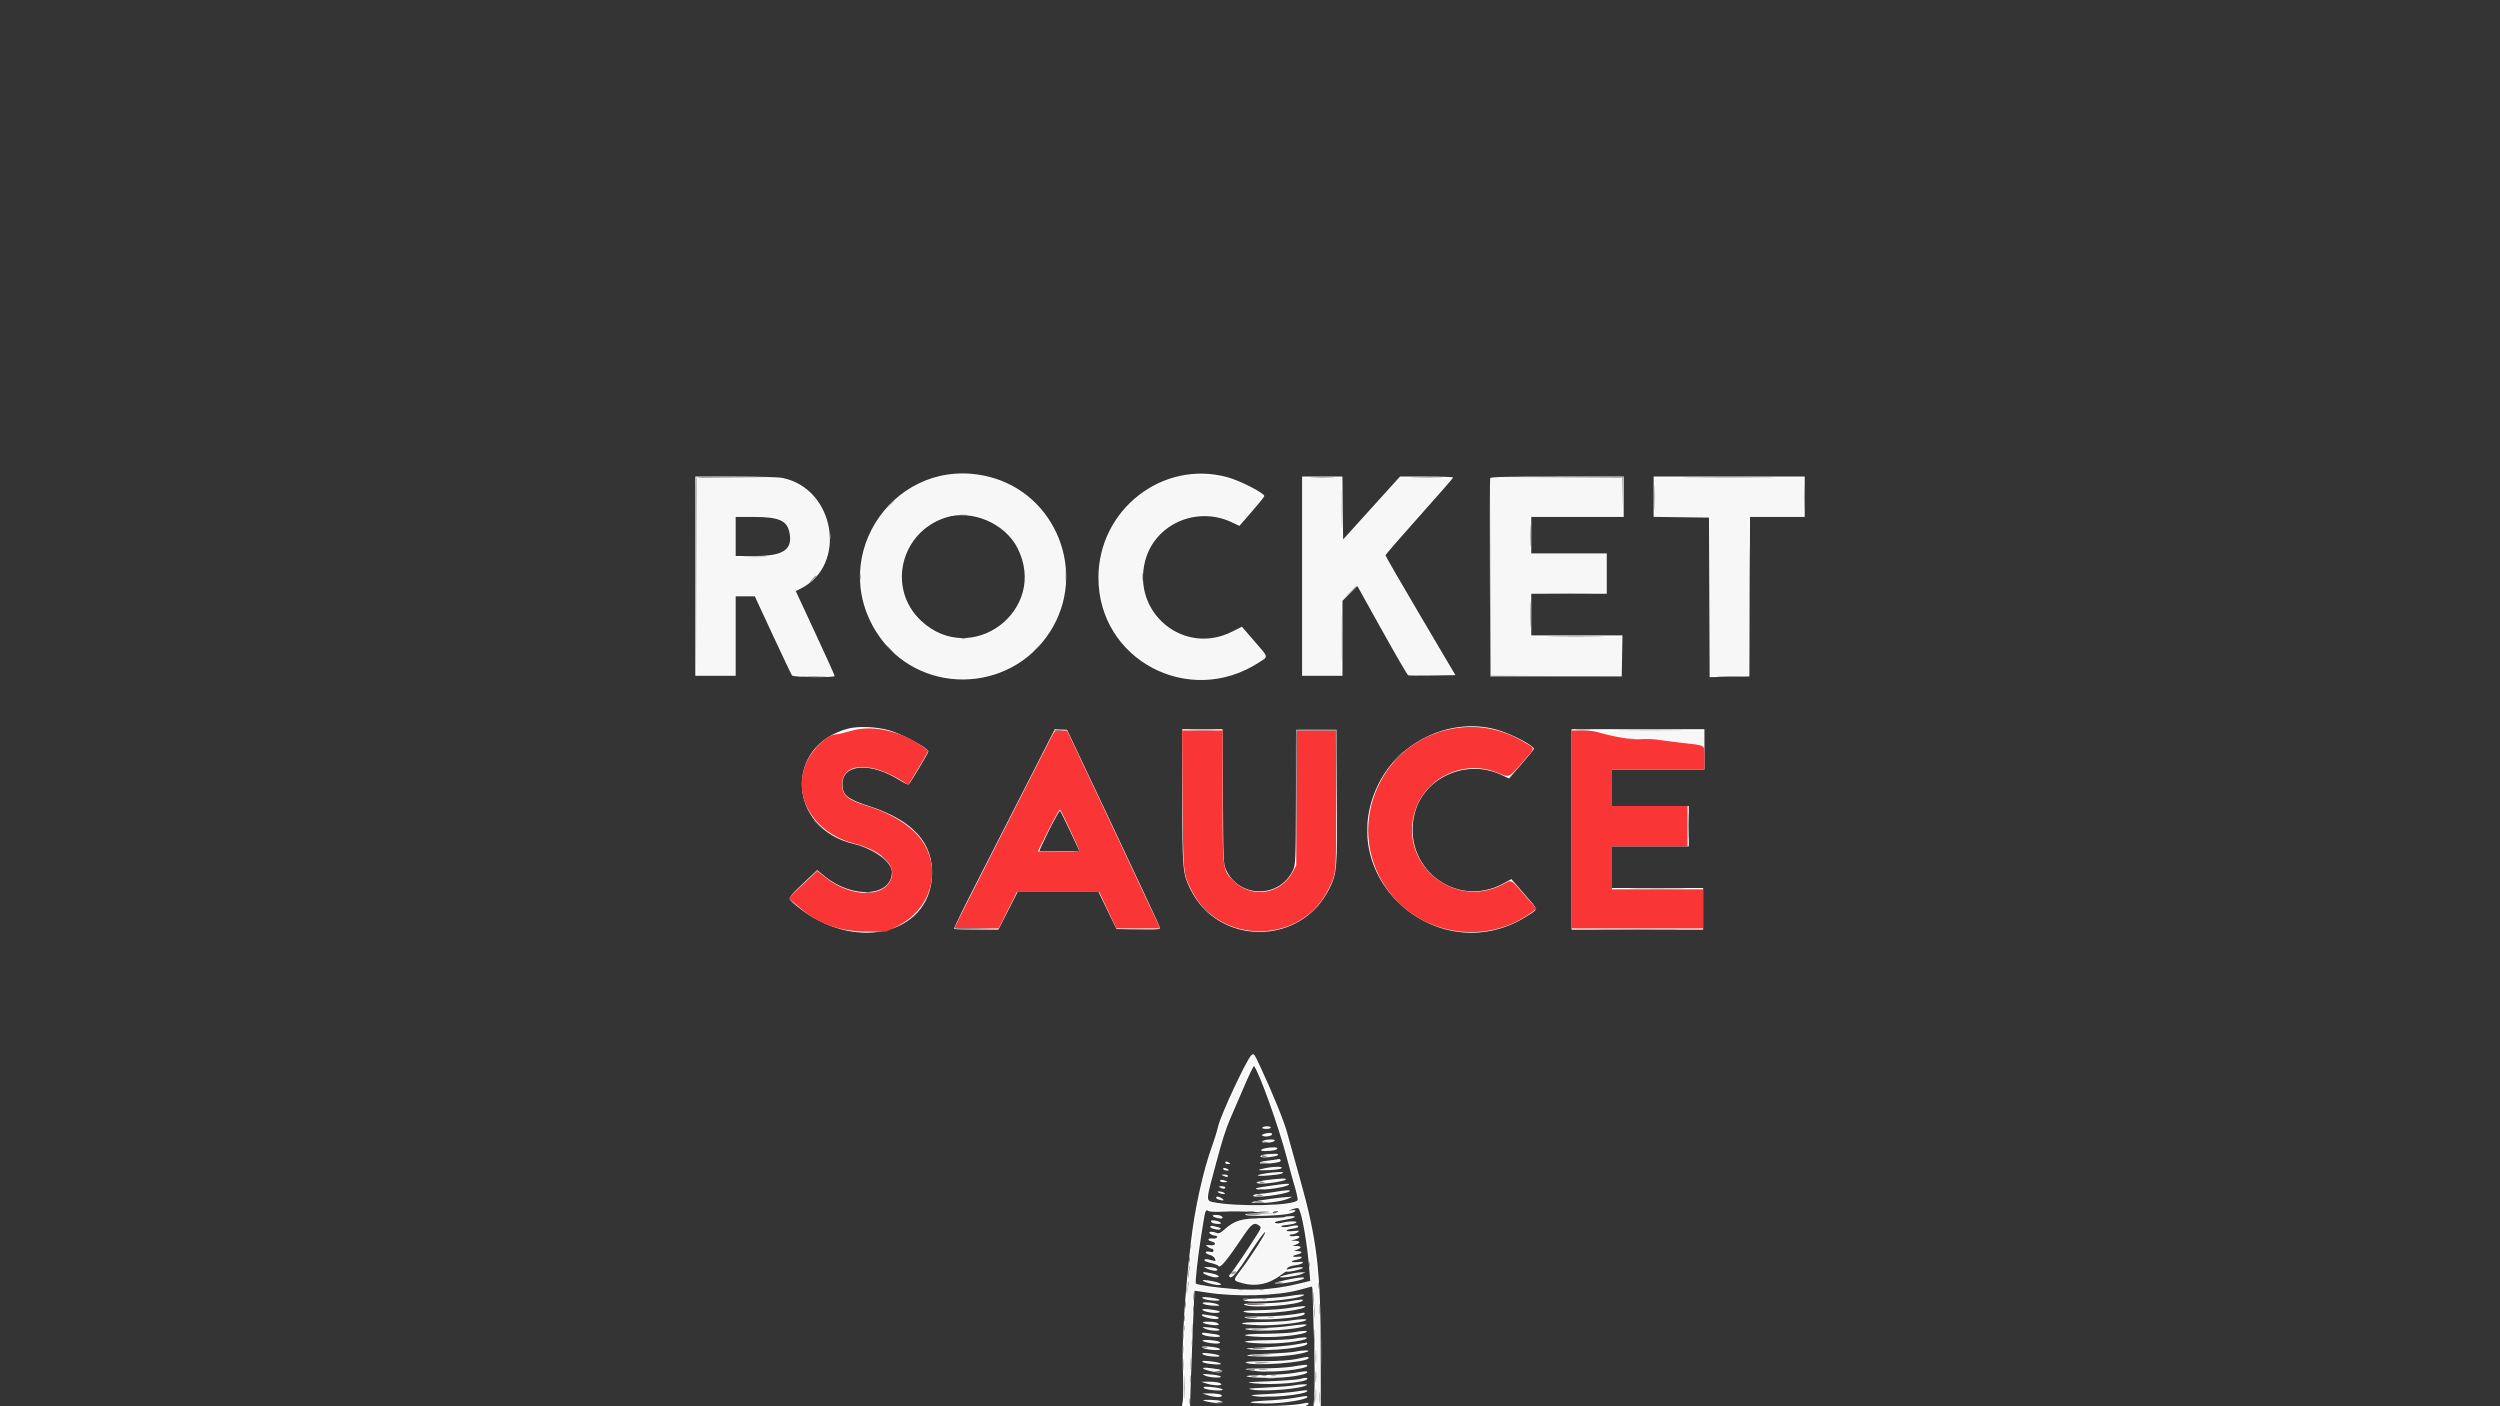 <svg id="svg" version="1.1" xmlns="http://www.w3.org/2000/svg" xmlns:xlink="http://www.w3.org/1999/xlink" width="400" height="225" viewBox="0, 0, 400,225"><g id="svgg"><path id="path0" d="M151.771 75.968 C 140.675 77.755,134.531 89.499,139.470 99.479 C 147.148 114.994,170.417 109.467,170.417 92.128 C 170.417 82.314,161.320 74.430,151.771 75.968 M190.350 76.055 C 178.876 77.374,172.383 89.692,177.727 100.000 C 181.648 107.564,191.103 110.822,198.890 107.291 C 200.402 106.605,202.500 105.257,202.500 104.970 C 202.500 104.718,198.707 100.390,198.553 100.466 C 198.489 100.498,197.969 100.770,197.396 101.072 C 189.809 105.067,181.222 98.639,182.986 90.286 C 184.252 84.296,190.836 80.838,196.458 83.209 C 197.203 83.524,197.938 83.797,198.091 83.817 C 198.687 83.896,202.284 79.516,201.940 79.129 C 200.290 77.275,194.074 75.627,190.350 76.055 M111.458 92.281 L 111.458 108.125 114.583 108.125 L 117.708 108.125 117.708 101.762 L 117.708 95.399 119.317 95.460 L 120.925 95.521 123.848 101.816 L 126.771 108.110 130.136 108.118 L 133.502 108.125 130.397 101.436 C 126.845 93.784,127.098 94.546,127.969 94.123 C 134.557 90.918,134.162 80.721,127.319 77.337 L 125.752 76.563 118.605 76.500 L 111.458 76.438 111.458 92.281 M208.333 92.292 L 208.333 108.125 211.458 108.125 L 214.583 108.125 214.583 102.129 L 214.583 96.133 215.846 94.889 C 216.956 93.796,217.138 93.687,217.356 93.986 C 217.493 94.174,219.337 97.431,221.454 101.226 L 225.304 108.125 229.006 108.125 C 231.042 108.125,232.708 108.087,232.708 108.040 C 232.708 107.992,230.286 103.844,227.324 98.821 C 224.363 93.797,221.829 89.478,221.693 89.221 C 221.464 88.788,221.829 88.329,226.869 82.707 C 229.852 79.380,232.292 76.613,232.292 76.558 C 232.292 76.503,230.419 76.458,228.130 76.458 L 223.968 76.458 219.432 81.458 C 216.937 84.208,214.826 86.458,214.740 86.458 C 214.654 86.458,214.583 84.208,214.583 81.458 L 214.583 76.458 211.458 76.458 L 208.333 76.458 208.333 92.292 M238.542 92.292 L 238.542 108.125 249.063 108.125 L 259.583 108.125 259.583 105.000 L 259.583 101.875 252.182 101.875 L 244.782 101.875 244.839 98.385 L 244.896 94.896 250.990 94.841 L 257.083 94.785 257.083 91.664 L 257.083 88.542 250.938 88.542 L 244.792 88.542 244.792 85.625 L 244.792 82.708 252.188 82.708 L 259.583 82.708 259.583 79.583 L 259.583 76.458 249.063 76.458 L 238.542 76.458 238.542 92.292 M264.792 79.583 L 264.792 82.708 269.167 82.708 L 273.542 82.708 273.542 95.417 L 273.542 108.125 276.667 108.125 L 279.792 108.125 279.792 95.417 L 279.792 82.708 284.167 82.708 L 288.542 82.708 288.542 79.583 L 288.542 76.458 276.667 76.458 L 264.792 76.458 264.792 79.583 M156.555 82.611 C 163.999 84.550,166.546 93.825,161.123 99.248 C 155.661 104.710,146.434 102.160,144.477 94.647 C 142.610 87.479,149.372 80.740,156.555 82.611 M125.000 83.177 C 126.428 84.152,126.892 86.177,125.990 87.502 C 124.999 88.957,124.701 89.055,121.027 89.133 L 117.708 89.203 117.708 85.956 L 117.708 82.708 121.011 82.708 C 124.093 82.708,124.359 82.740,125.000 83.177 M134.792 116.985 L 134.063 117.271 135.000 117.150 C 135.516 117.084,136.027 116.948,136.135 116.848 C 136.434 116.574,135.630 116.656,134.792 116.985 M255.624 117.030 C 256.025 117.078,256.447 117.191,256.562 117.282 C 257.103 117.708,260.166 118.144,263.142 118.219 C 264.909 118.264,266.495 118.354,266.667 118.419 C 267.032 118.558,271.551 119.163,272.240 119.165 C 272.669 119.167,272.708 119.071,272.708 118.021 L 272.708 116.875 263.802 116.908 C 258.904 116.927,255.224 116.981,255.624 117.030 M199.742 169.911 C 199.323 170.599,198.884 171.418,198.766 171.730 C 198.647 172.042,197.856 173.772,197.007 175.576 C 196.159 177.379,195.346 179.370,195.202 180.000 C 195.057 180.630,194.619 182.031,194.229 183.114 C 192.034 189.201,191.124 194.354,189.994 207.083 C 189.296 214.954,189.247 225.000,189.908 225.000 C 190.259 225.000,190.348 223.695,190.642 214.271 C 190.775 210.031,190.919 206.523,190.964 206.474 C 191.009 206.425,192.287 206.566,193.804 206.786 C 198.490 207.468,204.178 207.242,208.284 206.213 C 209.236 205.974,210.063 205.827,210.123 205.887 C 210.293 206.057,210.656 218.736,210.585 222.032 C 210.509 225.569,210.896 226.256,211.113 222.969 C 211.887 211.282,210.705 198.973,207.825 188.725 C 206.943 185.588,205.989 182.177,205.706 181.146 C 205.224 179.392,203.064 174.105,201.283 170.319 L 200.502 168.660 199.742 169.911 M201.661 172.240 C 203.525 176.550,205.063 181.069,206.146 185.417 C 206.445 186.620,206.966 188.472,207.304 189.534 C 208.189 192.320,208.241 192.189,206.094 192.583 C 203.057 193.140,195.170 192.950,193.400 192.277 C 192.829 192.060,192.845 191.910,193.860 188.125 C 194.244 186.693,194.802 184.585,195.100 183.442 C 195.653 181.315,195.947 180.554,198.524 174.583 C 199.340 172.693,200.098 170.935,200.208 170.677 C 200.539 169.900,200.744 170.119,201.661 172.240 M202.292 180.417 C 202.038 180.581,202.065 180.619,202.436 180.622 C 202.687 180.624,202.950 180.531,203.021 180.417 C 203.185 180.151,202.702 180.151,202.292 180.417 M202.344 181.602 C 202.544 181.654,202.872 181.654,203.073 181.602 C 203.273 181.550,203.109 181.507,202.708 181.507 C 202.307 181.507,202.143 181.550,202.344 181.602 M202.708 182.500 C 202.211 182.659,202.217 182.668,202.852 182.688 C 203.218 182.699,203.575 182.615,203.646 182.500 C 203.794 182.260,203.456 182.260,202.708 182.500 M202.292 183.958 C 201.907 184.207,202.461 184.207,203.438 183.958 L 204.063 183.799 203.333 183.778 C 202.932 183.766,202.464 183.847,202.292 183.958 M202.917 184.792 L 202.188 184.945 203.021 184.969 C 203.479 184.983,203.995 184.903,204.167 184.792 C 204.544 184.548,204.075 184.548,202.917 184.792 M202.708 185.833 C 201.987 185.985,201.989 185.987,202.917 185.993 C 203.432 185.997,204.089 185.925,204.375 185.833 C 205.080 185.607,203.781 185.607,202.708 185.833 M203.234 186.899 C 201.445 187.159,201.319 187.314,203.004 187.179 C 203.797 187.116,204.594 186.978,204.775 186.872 C 205.179 186.636,205.023 186.638,203.234 186.899 M203.021 187.826 L 201.563 188.103 202.965 188.004 C 204.280 187.912,205.949 187.509,204.896 187.538 C 204.667 187.544,203.823 187.674,203.021 187.826 M203.438 188.875 L 201.771 189.149 203.402 189.055 C 204.299 189.003,205.189 188.869,205.381 188.758 C 205.822 188.500,205.647 188.511,203.438 188.875 M202.917 189.913 L 201.146 190.187 202.813 190.097 C 204.399 190.011,206.485 189.604,205.208 189.629 C 204.922 189.635,203.891 189.763,202.917 189.913 M203.229 190.958 L 201.563 191.232 203.125 191.139 C 204.651 191.047,206.622 190.646,205.417 190.672 C 205.130 190.678,204.146 190.807,203.229 190.958 M203.854 191.884 C 202.185 192.149,201.821 192.254,202.514 192.270 C 203.580 192.294,205.772 191.933,206.250 191.653 C 206.621 191.437,206.736 191.426,203.854 191.884 M208.242 193.906 C 208.683 194.946,209.064 196.994,209.463 200.459 C 209.964 204.812,209.952 204.934,209.010 205.205 C 204.140 206.607,198.125 206.819,192.523 205.787 L 191.191 205.542 191.322 203.344 C 191.443 201.307,192.556 193.625,192.759 193.421 C 192.809 193.372,193.122 193.452,193.456 193.598 C 194.231 193.939,205.851 193.752,206.667 193.386 C 207.579 192.976,207.892 193.079,208.242 193.906 M205.000 193.978 C 200.247 194.580,200.308 194.567,202.708 194.464 C 203.911 194.412,205.411 194.241,206.042 194.083 C 207.333 193.760,206.994 193.726,205.000 193.978 M194.375 194.583 C 194.547 194.694,194.875 194.780,195.104 194.774 L 195.521 194.762 195.104 194.583 C 194.481 194.316,193.961 194.316,194.375 194.583 M204.688 194.897 C 203.656 195.041,202.063 195.113,201.146 195.057 C 199.099 194.932,197.612 195.419,196.175 196.685 C 195.333 197.426,195.134 197.509,194.435 197.412 L 193.646 197.301 194.330 197.537 C 195.139 197.816,195.104 198.184,194.254 198.341 C 193.688 198.446,193.679 198.463,194.115 198.582 C 194.858 198.786,194.707 199.372,193.906 199.391 L 193.229 199.408 193.802 199.617 C 194.134 199.738,194.375 199.982,194.375 200.197 C 194.375 200.484,194.247 200.547,193.802 200.476 C 193.354 200.404,193.297 200.432,193.542 200.605 C 193.714 200.727,194.003 200.828,194.186 200.830 C 194.391 200.832,194.613 201.151,194.767 201.667 C 195.146 202.933,195.425 202.659,198.652 197.852 C 199.330 196.842,200.001 195.919,200.143 195.802 C 200.422 195.570,201.768 195.909,201.989 196.266 C 202.105 196.454,197.464 203.619,197.069 203.863 C 196.962 203.929,196.875 204.095,196.876 204.231 C 196.878 204.599,197.780 203.470,199.176 201.354 C 202.027 197.031,202.708 196.206,202.708 197.074 C 202.708 197.508,199.773 202.020,198.380 203.726 C 196.288 206.289,202.818 205.993,205.327 203.411 C 205.926 202.795,206.426 202.488,206.997 202.385 C 207.446 202.304,207.953 202.151,208.125 202.043 C 208.438 201.848,208.064 201.895,206.748 202.216 C 206.246 202.338,206.223 202.315,206.443 201.903 C 206.604 201.603,206.881 201.458,207.299 201.458 C 207.639 201.458,207.917 201.381,207.917 201.286 C 207.917 201.191,207.623 201.157,207.265 201.209 C 206.776 201.281,206.637 201.233,206.708 201.017 C 206.760 200.859,207.054 200.700,207.360 200.663 C 207.666 200.627,207.917 200.523,207.917 200.432 C 207.917 200.341,207.682 200.311,207.396 200.366 C 207.014 200.439,206.875 200.375,206.875 200.128 C 206.875 199.934,207.046 199.792,207.279 199.792 C 207.502 199.792,207.741 199.699,207.811 199.586 C 207.890 199.458,207.688 199.431,207.274 199.514 C 206.465 199.676,206.495 199.154,207.307 198.943 C 207.792 198.816,207.787 198.808,207.188 198.728 C 206.844 198.683,206.563 198.553,206.563 198.440 C 206.563 198.326,206.844 198.168,207.188 198.089 L 207.813 197.945 207.187 197.975 C 206.073 198.029,205.824 197.655,206.771 197.349 L 207.604 197.080 206.738 197.164 C 205.412 197.291,205.162 196.831,206.398 196.537 C 206.948 196.406,207.162 196.298,206.875 196.296 C 206.589 196.293,206.120 196.359,205.833 196.442 C 205.343 196.585,203.345 195.746,203.336 195.395 C 203.335 195.325,203.966 195.215,204.740 195.149 C 205.513 195.083,206.380 194.935,206.667 194.820 C 207.315 194.558,207.040 194.569,204.688 194.897 M194.271 195.625 C 194.850 195.874,195.258 195.874,195.104 195.625 C 195.033 195.510,194.723 195.423,194.415 195.431 C 193.914 195.444,193.899 195.465,194.271 195.625 M205.779 195.617 C 204.624 195.841,204.619 196.009,205.771 195.886 C 206.804 195.776,207.805 195.412,206.979 195.447 C 206.750 195.457,206.210 195.533,205.779 195.617 M194.167 196.458 C 194.339 196.569,194.667 196.655,194.896 196.649 L 195.313 196.637 194.896 196.458 C 194.273 196.191,193.753 196.191,194.167 196.458 M193.333 201.875 C 193.505 201.986,193.880 202.072,194.167 202.066 C 194.644 202.055,194.652 202.039,194.271 201.875 C 193.654 201.610,192.923 201.610,193.333 201.875 M193.229 202.917 C 193.458 203.015,193.833 203.096,194.063 203.096 L 194.479 203.096 194.063 202.917 C 193.833 202.818,193.458 202.738,193.229 202.738 L 192.813 202.738 193.229 202.917 M206.979 203.032 L 205.938 203.315 206.979 203.203 C 207.552 203.141,208.110 203.005,208.219 202.900 C 208.471 202.655,208.292 202.675,206.979 203.032 M207.813 203.649 C 207.698 203.690,207.058 203.831,206.390 203.963 C 204.777 204.282,204.982 204.422,206.664 204.151 C 207.926 203.948,209.086 203.540,208.333 203.564 C 208.161 203.570,207.927 203.608,207.813 203.649 M193.229 203.924 C 193.968 204.245,194.914 204.423,194.688 204.198 C 194.573 204.084,194.104 203.935,193.646 203.867 C 193.087 203.783,192.950 203.802,193.229 203.924 M206.354 204.792 C 205.323 204.996,204.720 205.174,205.014 205.186 C 205.713 205.215,207.934 204.803,208.333 204.570 C 208.741 204.332,208.581 204.350,206.354 204.792 M193.438 205.208 C 193.667 205.307,194.135 205.385,194.479 205.381 C 195.089 205.375,195.091 205.371,194.583 205.208 C 193.819 204.964,192.868 204.964,193.438 205.208 M206.563 207.423 C 205.760 207.584,203.885 207.794,202.396 207.890 L 199.688 208.065 201.771 208.094 C 203.797 208.123,207.145 207.710,208.149 207.309 C 208.826 207.038,208.302 207.076,206.563 207.423 M193.229 207.917 C 194.146 208.150,195.312 208.150,194.583 207.917 C 194.297 207.825,193.734 207.752,193.333 207.754 L 192.604 207.758 193.229 207.917 M206.042 208.361 C 205.526 208.465,203.932 208.636,202.500 208.740 L 199.896 208.929 202.813 208.850 C 204.417 208.806,206.245 208.636,206.875 208.471 C 208.139 208.140,207.527 208.060,206.042 208.361 M193.333 208.750 C 194.089 208.992,195.251 208.992,194.688 208.750 C 194.458 208.652,193.943 208.574,193.542 208.577 C 192.879 208.583,192.860 208.598,193.333 208.750 M206.250 209.405 C 205.734 209.511,204.047 209.674,202.500 209.768 L 199.688 209.938 201.979 209.968 C 203.940 209.994,207.818 209.543,208.106 209.255 C 208.245 209.116,207.277 209.194,206.250 209.405 M193.125 209.792 C 193.411 209.883,193.974 209.957,194.375 209.955 L 195.104 209.951 194.479 209.792 C 193.562 209.558,192.396 209.558,193.125 209.792 M206.866 210.438 C 206.346 210.538,204.705 210.709,203.220 210.817 L 200.521 211.013 203.438 210.933 C 205.042 210.890,206.870 210.719,207.500 210.554 C 208.762 210.224,208.358 210.150,206.866 210.438 M192.813 210.598 C 193.503 210.890,194.921 211.099,194.688 210.874 C 194.573 210.764,194.010 210.617,193.438 210.548 C 192.794 210.470,192.555 210.489,192.813 210.598 M205.833 211.467 C 205.203 211.554,203.469 211.648,201.979 211.675 C 199.494 211.720,199.383 211.738,200.625 211.893 C 201.979 212.062,206.095 211.809,207.500 211.469 C 208.479 211.232,207.540 211.231,205.833 211.467 M192.813 211.667 C 193.042 211.765,193.604 211.842,194.063 211.836 L 194.896 211.827 194.063 211.655 C 193.604 211.560,193.042 211.484,192.813 211.485 L 192.396 211.488 192.813 211.667 M206.844 212.223 C 206.655 212.273,205.202 212.437,203.615 212.588 C 201.403 212.797,201.045 212.867,202.083 212.888 C 203.542 212.918,206.685 212.583,207.641 212.296 C 208.305 212.096,207.572 212.029,206.844 212.223 M192.860 212.512 C 193.082 212.716,195.142 212.994,194.945 212.794 C 194.857 212.705,194.316 212.573,193.742 212.499 C 193.168 212.425,192.771 212.431,192.860 212.512 M206.354 213.343 C 205.781 213.432,204.094 213.525,202.604 213.549 C 199.987 213.592,199.942 213.600,201.250 213.795 C 202.614 213.998,206.556 213.725,207.846 213.338 C 208.635 213.101,207.890 213.104,206.354 213.343 M192.813 213.542 C 193.042 213.640,193.604 213.717,194.063 213.711 L 194.896 213.702 194.063 213.530 C 193.604 213.435,193.042 213.359,192.813 213.360 L 192.396 213.363 192.813 213.542 M206.354 214.385 C 205.781 214.474,204.094 214.567,202.604 214.591 C 200.002 214.633,199.949 214.643,201.250 214.832 C 202.594 215.029,206.071 214.789,207.708 214.388 C 208.650 214.157,207.827 214.155,206.354 214.385 M192.526 214.458 C 192.731 214.682,194.792 214.958,194.792 214.761 C 194.792 214.663,194.569 214.583,194.297 214.583 C 194.025 214.583,193.486 214.523,193.099 214.449 C 192.712 214.375,192.454 214.379,192.526 214.458 M205.625 215.436 C 200.887 216.036,200.942 216.025,203.333 215.913 C 204.536 215.857,206.130 215.686,206.875 215.534 C 208.384 215.226,207.705 215.173,205.625 215.436 M193.438 215.833 C 194.410 216.081,195.175 216.081,194.792 215.833 C 194.620 215.722,194.104 215.641,193.646 215.653 C 192.843 215.674,192.835 215.680,193.438 215.833 M207.116 216.400 C 206.848 216.451,205.348 216.622,203.783 216.780 L 200.938 217.067 203.438 216.968 C 204.813 216.913,206.547 216.741,207.292 216.584 C 208.496 216.331,208.340 216.167,207.116 216.400 M193.333 216.875 C 194.089 217.117,195.251 217.117,194.688 216.875 C 194.458 216.777,193.943 216.699,193.542 216.702 C 192.879 216.708,192.860 216.723,193.333 216.875 M207.396 217.537 C 206.823 217.646,205.182 217.858,203.750 218.007 C 201.598 218.231,201.376 218.283,202.473 218.306 C 203.873 218.335,207.821 217.818,208.602 217.503 C 209.184 217.269,208.734 217.282,207.396 217.537 M193.438 218.125 C 194.355 218.358,195.520 218.358,194.792 218.125 C 194.505 218.033,193.943 217.960,193.542 217.962 L 192.813 217.966 193.438 218.125 M206.939 218.771 C 206.344 218.870,204.703 219.033,203.293 219.133 L 200.729 219.316 202.708 219.344 C 204.454 219.370,208.462 218.899,208.723 218.638 C 208.853 218.508,208.242 218.554,206.939 218.771 M193.125 219.167 C 193.411 219.258,194.021 219.332,194.479 219.330 L 195.313 219.327 194.479 219.155 C 194.021 219.060,193.411 218.986,193.125 218.991 L 192.604 219.000 193.125 219.167 M206.875 219.823 C 206.245 219.928,204.604 220.099,203.229 220.201 L 200.729 220.388 203.646 220.308 C 205.250 220.265,207.078 220.094,207.708 219.929 C 209.005 219.590,208.589 219.537,206.875 219.823 M193.438 220.208 C 194.364 220.444,195.444 220.444,194.896 220.208 C 194.667 220.110,194.104 220.034,193.646 220.039 C 192.849 220.049,192.840 220.056,193.438 220.208 M207.292 220.844 C 206.776 220.936,204.854 221.030,203.021 221.054 C 199.988 221.093,199.819 221.113,201.146 221.285 C 202.899 221.512,206.335 221.343,207.917 220.954 C 209.168 220.645,208.786 220.578,207.292 220.844 M192.507 221.106 C 192.698 221.318,195.000 221.614,195.000 221.427 C 195.000 221.330,194.789 221.249,194.531 221.248 C 194.273 221.246,193.688 221.186,193.229 221.114 C 192.771 221.042,192.446 221.038,192.507 221.106 M206.146 221.885 C 205.573 221.974,203.932 222.067,202.500 222.092 C 199.971 222.137,199.938 222.143,201.354 222.314 C 202.790 222.487,206.191 222.259,207.708 221.888 C 208.699 221.645,207.694 221.643,206.146 221.885 M193.854 222.304 C 194.313 222.398,194.875 222.475,195.104 222.473 L 195.521 222.471 195.104 222.292 C 194.875 222.193,194.313 222.117,193.854 222.122 L 193.021 222.131 193.854 222.304 M207.035 222.826 C 206.971 222.890,205.432 223.017,203.615 223.107 L 200.313 223.270 202.917 223.292 C 205.099 223.310,209.368 222.811,207.691 222.733 C 207.395 222.720,207.100 222.761,207.035 222.826 M193.125 223.114 C 193.639 223.289,195.360 223.407,195.191 223.255 C 195.143 223.212,194.542 223.123,193.854 223.057 C 193.044 222.979,192.788 222.999,193.125 223.114 M205.833 223.969 C 205.318 224.061,203.818 224.154,202.500 224.177 C 200.326 224.215,200.210 224.235,201.250 224.399 C 202.386 224.578,205.787 224.337,207.292 223.970 C 208.300 223.725,207.213 223.724,205.833 223.969 M193.333 224.167 C 193.620 224.258,194.229 224.332,194.688 224.330 L 195.521 224.327 194.688 224.155 C 194.229 224.060,193.620 223.986,193.333 223.991 L 192.813 224.000 193.333 224.167 M207.344 224.935 C 207.544 224.988,207.872 224.988,208.073 224.935 C 208.273 224.883,208.109 224.840,207.708 224.840 C 207.307 224.840,207.143 224.883,207.344 224.935 " stroke="none" fill="#f7f7f7" fill-rule="evenodd"></path><path id="path1" d="M0.000 112.500 L 0.000 225.000 94.557 225.000 L 189.113 225.000 189.252 224.134 C 189.328 223.657,189.330 221.243,189.257 218.769 C 189.121 214.204,189.566 207.265,190.538 198.770 C 191.150 193.427,192.514 187.252,193.949 183.329 C 194.305 182.357,194.736 180.953,194.908 180.208 C 195.334 178.362,199.458 169.533,200.214 168.849 C 200.614 168.487,200.644 168.525,201.633 170.646 C 203.593 174.848,205.405 179.292,205.914 181.146 C 206.198 182.177,207.139 185.552,208.006 188.646 C 210.752 198.448,211.316 203.245,211.320 216.823 L 211.323 225.000 305.661 225.000 L 400.000 225.000 400.000 112.500 L 400.000 0.000 200.000 0.000 L 0.000 0.000 0.000 112.500 M158.193 76.273 C 169.003 78.955,174.034 91.693,167.995 101.094 C 161.522 111.170,146.780 111.274,140.325 101.290 C 132.151 88.647,143.578 72.648,158.193 76.273 M196.354 76.345 C 198.401 76.898,202.292 78.887,202.292 79.379 C 202.292 79.473,201.397 80.581,200.304 81.843 L 198.315 84.136 197.022 83.535 C 191.392 80.919,184.745 83.901,183.228 89.725 C 181.052 98.082,189.442 104.943,197.112 101.079 L 198.703 100.277 200.653 102.532 C 203.046 105.301,202.977 104.985,201.414 106.001 C 190.246 113.264,175.724 105.565,175.751 92.396 C 175.773 81.536,186.023 73.551,196.354 76.345 M125.250 76.481 C 133.603 78.230,135.617 90.345,128.185 94.136 L 127.323 94.576 130.433 101.270 C 132.143 104.952,133.542 108.048,133.542 108.149 C 133.542 108.454,126.962 108.380,126.726 108.073 C 126.616 107.930,125.232 105.023,123.650 101.615 L 120.773 95.417 119.241 95.417 L 117.708 95.417 117.708 101.771 L 117.708 108.125 114.479 108.125 L 111.250 108.125 111.250 92.188 L 111.250 76.250 117.698 76.250 C 121.619 76.250,124.579 76.341,125.250 76.481 M214.840 81.283 L 214.896 86.315 219.450 81.283 L 224.004 76.250 228.252 76.250 C 230.588 76.250,232.500 76.320,232.500 76.406 C 232.499 76.492,230.064 79.281,227.087 82.604 C 224.111 85.927,221.675 88.740,221.675 88.854 C 221.675 88.969,224.193 93.328,227.270 98.542 L 232.865 108.021 229.200 108.078 C 227.184 108.109,225.434 108.096,225.310 108.049 C 225.186 108.001,223.308 104.771,221.136 100.870 L 217.188 93.778 215.990 94.956 L 214.792 96.133 214.792 102.129 L 214.792 108.125 211.563 108.125 L 208.333 108.125 208.333 92.188 L 208.333 76.250 211.559 76.250 L 214.784 76.250 214.840 81.283 M259.792 79.479 L 259.792 82.708 252.396 82.708 L 245.000 82.708 245.000 85.625 L 245.000 88.542 251.042 88.542 L 257.083 88.542 257.083 91.771 L 257.083 95.000 251.042 95.000 L 245.000 95.000 245.000 98.333 L 245.000 101.667 252.297 101.667 L 259.594 101.667 259.537 104.948 L 259.479 108.229 248.958 108.229 L 238.438 108.229 238.384 92.500 C 238.354 83.849,238.375 76.654,238.429 76.510 C 238.507 76.307,240.847 76.250,249.160 76.250 L 259.792 76.250 259.792 79.479 M288.750 79.479 L 288.750 82.708 284.377 82.708 L 280.003 82.708 279.950 95.469 L 279.896 108.229 276.720 108.287 L 273.545 108.344 273.491 95.578 L 273.438 82.813 269.010 82.756 L 264.583 82.700 264.583 79.475 L 264.583 76.250 276.667 76.250 L 288.750 76.250 288.750 79.479 M151.354 82.793 C 144.065 85.107,141.882 94.186,147.378 99.327 C 155.472 106.899,167.812 97.575,162.797 87.677 C 160.799 83.735,155.504 81.474,151.354 82.793 M117.708 85.833 L 117.708 88.958 120.889 88.958 C 125.262 88.958,126.785 87.968,126.352 85.406 C 125.996 83.294,124.745 82.711,120.573 82.709 L 117.708 82.708 117.708 85.833 M142.396 116.888 C 144.579 117.563,148.542 119.731,148.542 120.250 C 148.542 120.443,145.769 125.076,145.406 125.489 C 145.321 125.586,144.729 125.331,144.091 124.923 C 139.379 121.909,134.792 122.166,134.792 125.443 C 134.792 127.248,135.501 127.823,139.237 129.047 C 146.115 131.300,149.356 134.922,149.130 140.102 C 148.708 149.753,136.364 152.434,127.333 144.837 C 125.958 143.681,125.914 143.809,128.550 141.298 L 130.747 139.205 131.874 140.141 C 136.375 143.879,142.708 143.509,142.708 139.508 C 142.708 137.922,139.776 135.778,136.563 135.015 C 125.964 132.498,125.406 119.202,135.788 116.559 C 137.410 116.146,140.494 116.300,142.396 116.888 M239.896 116.874 C 242.174 117.593,245.417 119.325,245.417 119.822 C 245.417 119.911,244.523 121.011,243.430 122.269 L 241.443 124.554 240.149 123.949 C 234.624 121.368,227.839 124.393,226.363 130.096 C 224.154 138.631,232.858 145.541,240.546 141.356 L 241.822 140.662 243.828 142.972 C 246.191 145.693,246.116 145.397,244.688 146.344 C 230.582 155.708,213.108 140.656,220.515 125.521 C 224.007 118.385,232.573 114.564,239.896 116.874 M178.166 132.500 C 182.257 141.151,185.610 148.349,185.615 148.495 C 185.623 148.702,184.857 148.748,182.135 148.703 L 178.646 148.646 177.203 145.677 L 175.760 142.708 169.286 142.712 L 162.813 142.715 161.269 145.733 L 159.725 148.750 156.229 148.750 C 154.306 148.750,152.695 148.680,152.649 148.594 C 152.603 148.508,154.362 144.922,156.558 140.625 C 158.754 136.328,162.404 129.175,164.669 124.729 L 168.786 116.645 169.756 116.708 L 170.726 116.771 178.166 132.500 M195.668 127.448 C 195.727 137.931,195.741 138.256,196.171 139.185 C 198.279 143.742,204.738 143.771,206.871 139.233 C 207.296 138.329,207.310 137.991,207.352 127.537 L 207.396 116.771 210.625 116.771 L 213.854 116.771 213.908 127.348 C 213.968 139.046,213.914 139.707,212.697 142.178 C 208.138 151.439,194.840 151.413,190.394 142.135 C 189.229 139.703,189.174 139.045,189.170 127.344 L 189.167 116.667 192.387 116.667 L 195.607 116.667 195.668 127.448 M272.708 119.896 L 272.708 123.125 265.313 123.125 L 257.917 123.125 257.917 126.042 L 257.917 128.958 264.063 128.958 L 270.208 128.958 270.208 132.188 L 270.208 135.417 264.063 135.417 L 257.917 135.417 257.917 138.750 L 257.917 142.083 265.208 142.083 L 272.500 142.083 272.500 145.417 L 272.500 148.750 261.979 148.750 L 251.458 148.750 251.458 132.708 L 251.458 116.667 262.083 116.667 L 272.708 116.667 272.708 119.896 M167.848 132.841 C 166.957 134.628,166.267 136.128,166.314 136.175 C 166.361 136.222,167.819 136.235,169.552 136.203 L 172.705 136.146 171.237 133.021 C 170.430 131.302,169.701 129.828,169.619 129.744 C 169.536 129.661,168.739 131.055,167.848 132.841 M199.031 173.912 C 198.216 175.828,197.215 178.146,196.807 179.063 C 196.176 180.478,195.509 182.578,194.591 186.042 C 194.484 186.443,194.159 187.661,193.868 188.750 C 193.060 191.772,193.069 192.126,193.958 192.317 C 197.807 193.146,207.270 192.925,207.626 191.997 C 207.678 191.863,207.484 190.960,207.195 189.991 C 206.906 189.022,206.299 186.809,205.846 185.072 C 204.589 180.259,201.435 171.468,200.645 170.579 C 200.572 170.496,199.846 171.996,199.031 173.912 M203.333 180.417 C 203.333 180.531,203.000 180.625,202.592 180.625 C 202.151 180.625,201.903 180.541,201.979 180.417 C 202.050 180.302,202.384 180.208,202.721 180.208 C 203.058 180.208,203.333 180.302,203.333 180.417 M203.542 181.454 C 203.542 181.736,202.581 181.953,202.136 181.771 C 201.800 181.634,201.805 181.608,202.188 181.451 C 202.774 181.209,203.542 181.211,203.542 181.454 M203.958 182.482 C 203.958 182.735,202.376 182.994,202.053 182.794 C 201.872 182.682,201.915 182.591,202.201 182.479 C 202.775 182.254,203.958 182.256,203.958 182.482 M204.375 183.726 C 204.375 183.981,203.611 184.160,202.510 184.164 C 201.940 184.166,201.659 184.093,201.781 183.974 C 202.128 183.638,204.375 183.422,204.375 183.726 M204.441 184.809 C 204.125 185.125,201.667 185.332,201.667 185.043 C 201.667 184.797,202.319 184.662,203.740 184.615 C 204.406 184.592,204.603 184.647,204.441 184.809 M204.882 185.603 C 205.044 185.865,204.574 186.010,203.046 186.166 C 202.202 186.253,201.674 186.223,201.588 186.083 C 201.502 185.944,201.894 185.815,202.653 185.732 C 203.314 185.659,203.995 185.569,204.167 185.532 C 204.730 185.411,204.766 185.415,204.882 185.603 M196.667 186.042 C 196.919 186.205,196.889 186.244,196.510 186.247 C 196.253 186.249,196.042 186.156,196.042 186.042 C 196.042 185.781,196.263 185.781,196.667 186.042 M205.046 186.912 C 204.907 187.051,204.010 187.186,202.973 187.223 C 201.070 187.292,200.944 187.201,202.512 186.894 C 203.976 186.607,205.342 186.617,205.046 186.912 M196.458 187.083 C 196.712 187.248,196.685 187.286,196.314 187.288 C 196.063 187.290,195.800 187.198,195.729 187.083 C 195.565 186.818,196.048 186.818,196.458 187.083 M205.104 187.754 C 204.681 188.000,201.048 188.279,201.264 188.050 C 201.431 187.871,203.474 187.552,204.583 187.531 C 205.391 187.515,205.463 187.546,205.104 187.754 M196.458 188.125 C 196.458 188.370,196.298 188.370,195.729 188.125 C 195.360 187.966,195.378 187.944,195.885 187.931 C 196.201 187.923,196.458 188.010,196.458 188.125 M205.719 188.738 C 205.476 188.979,203.133 189.371,201.927 189.373 C 200.479 189.376,200.920 189.038,202.656 188.814 C 204.896 188.526,205.960 188.499,205.719 188.738 M196.146 188.958 C 196.495 189.108,196.453 189.140,195.885 189.152 C 195.513 189.160,195.208 189.073,195.208 188.958 C 195.208 188.711,195.570 188.711,196.146 188.958 M206.250 189.484 C 206.250 189.891,202.063 190.531,201.099 190.272 C 200.654 190.153,201.074 190.038,202.917 189.773 C 205.644 189.382,206.250 189.330,206.250 189.484 M196.042 190.000 C 196.042 190.263,195.616 190.263,195.208 190.000 C 194.965 189.843,195.022 189.797,195.469 189.795 C 195.784 189.793,196.042 189.885,196.042 190.000 M206.344 190.597 C 205.751 191.136,200.187 191.789,200.500 191.283 C 200.582 191.150,200.996 191.036,201.419 191.029 C 201.841 191.021,202.891 190.893,203.750 190.742 C 205.664 190.408,206.610 190.355,206.344 190.597 M195.833 190.833 C 196.092 191.001,196.074 191.035,195.729 191.035 C 195.500 191.035,195.172 190.944,195.000 190.833 C 194.741 190.666,194.759 190.631,195.104 190.631 C 195.333 190.631,195.661 190.722,195.833 190.833 M195.533 191.764 C 195.966 192.092,195.806 192.154,195.052 191.952 C 194.794 191.883,194.583 191.744,194.583 191.642 C 194.583 191.360,195.083 191.424,195.533 191.764 M206.115 191.780 C 205.181 192.189,203.057 192.500,201.354 192.477 C 200.185 192.461,200.020 192.423,200.521 192.282 C 201.253 192.076,205.238 191.526,206.146 191.506 L 206.771 191.492 206.115 191.780 M206.771 193.473 C 206.026 193.724,206.010 193.744,206.615 193.653 C 207.594 193.507,207.447 193.864,206.406 194.157 C 205.201 194.497,200.039 194.681,199.375 194.407 C 198.968 194.240,199.379 194.183,201.250 194.149 L 203.646 194.104 200.833 193.922 C 199.286 193.822,197.059 193.792,195.884 193.856 C 194.584 193.926,193.590 193.888,193.346 193.757 C 192.843 193.488,192.875 193.380,192.207 197.604 C 191.629 201.264,191.191 205.219,191.347 205.375 C 191.563 205.591,194.831 206.054,197.501 206.247 C 201.371 206.528,204.513 206.227,208.675 205.179 L 209.636 204.937 209.494 203.146 C 209.151 198.801,208.256 193.782,207.740 193.314 C 207.665 193.247,207.229 193.318,206.771 193.473 M195.411 194.575 C 195.579 194.682,195.656 194.830,195.582 194.904 C 195.405 195.081,194.207 194.816,194.053 194.567 C 193.898 194.317,195.012 194.323,195.411 194.575 M207.083 194.788 C 206.911 194.897,206.082 195.097,205.239 195.233 C 204.141 195.411,203.802 195.533,204.041 195.667 C 204.242 195.779,204.684 195.767,205.156 195.636 C 205.586 195.517,206.308 195.418,206.760 195.418 C 207.996 195.416,207.395 195.831,205.945 195.981 C 205.130 196.065,204.849 196.161,205.064 196.282 C 205.247 196.384,205.828 196.356,206.440 196.215 C 207.022 196.080,207.561 196.033,207.638 196.110 C 207.867 196.339,207.584 196.487,206.684 196.607 C 205.422 196.777,205.650 197.119,206.927 196.973 C 207.944 196.857,207.992 196.871,207.616 197.174 C 207.394 197.353,206.990 197.500,206.719 197.500 C 206.447 197.500,206.280 197.588,206.346 197.695 C 206.412 197.802,206.792 197.836,207.191 197.772 C 208.128 197.620,208.166 198.041,207.240 198.309 L 206.563 198.504 207.240 198.523 C 208.067 198.546,208.119 198.850,207.344 199.133 L 206.771 199.342 207.448 199.359 C 208.276 199.379,208.321 199.634,207.552 199.938 L 206.979 200.164 207.669 200.186 C 208.484 200.212,208.382 200.535,207.498 200.730 C 206.620 200.922,206.721 201.184,207.633 201.078 C 208.610 200.964,208.403 201.387,207.389 201.578 C 206.312 201.780,206.517 202.048,207.656 201.928 C 208.436 201.846,208.594 201.879,208.404 202.081 C 208.270 202.223,207.733 202.387,207.209 202.446 C 206.685 202.505,206.138 202.698,205.993 202.875 C 205.764 203.155,205.798 203.178,206.250 203.054 C 207.374 202.745,208.653 202.647,208.430 202.887 C 208.197 203.137,206.039 203.608,205.875 203.444 C 205.820 203.389,205.421 203.625,204.987 203.968 C 203.143 205.429,200.931 205.908,198.795 205.308 C 197.230 204.869,197.233 204.902,198.594 203.125 C 200.037 201.240,202.573 197.295,202.432 197.154 C 202.308 197.031,201.177 198.596,199.555 201.134 C 198.273 203.140,197.278 204.366,196.927 204.371 C 196.627 204.376,196.577 204.038,196.853 203.868 C 197.043 203.750,199.674 199.863,201.081 197.620 C 201.793 196.484,201.827 196.364,201.500 196.116 C 200.697 195.505,200.276 195.762,199.020 197.628 C 196.140 201.908,195.212 203.012,194.909 202.521 C 194.845 202.418,194.324 202.221,193.751 202.083 C 193.177 201.946,192.708 201.749,192.708 201.646 C 192.708 201.408,193.057 201.408,193.894 201.648 C 194.513 201.826,194.546 201.809,194.393 201.396 C 194.298 201.141,193.950 200.881,193.573 200.783 C 192.720 200.562,192.692 200.111,193.542 200.281 C 194.010 200.375,194.167 200.329,194.167 200.099 C 194.167 199.930,194.044 199.792,193.894 199.792 C 193.744 199.792,193.439 199.644,193.217 199.464 C 192.836 199.156,192.857 199.143,193.594 199.243 C 194.510 199.367,194.730 198.847,193.854 198.627 C 193.107 198.440,193.211 198.086,193.990 198.164 C 194.380 198.203,194.683 198.123,194.736 197.969 C 194.788 197.820,194.657 197.708,194.432 197.708 C 194.215 197.708,193.856 197.571,193.634 197.402 C 193.159 197.043,193.882 196.958,194.688 197.278 C 195.006 197.405,195.294 197.274,195.912 196.719 C 197.549 195.251,198.639 194.937,202.227 194.898 C 203.980 194.879,205.477 194.801,205.554 194.723 C 205.631 194.646,206.077 194.585,206.545 194.587 C 207.164 194.589,207.311 194.644,207.083 194.788 M195.296 195.629 C 195.429 195.763,195.311 195.833,194.955 195.833 C 194.255 195.833,193.750 195.638,193.750 195.368 C 193.750 195.116,194.992 195.325,195.296 195.629 M194.874 196.348 C 195.243 196.430,195.402 196.556,195.284 196.674 C 195.041 196.917,193.484 196.512,193.647 196.248 C 193.711 196.144,193.878 196.095,194.017 196.138 C 194.157 196.180,194.542 196.275,194.874 196.348 M194.323 202.840 C 194.581 202.909,194.792 203.048,194.792 203.149 C 194.792 203.421,193.944 203.356,193.229 203.028 L 192.604 202.742 193.229 202.728 C 193.573 202.720,194.065 202.771,194.323 202.840 M193.948 203.767 C 195.053 204.004,195.373 204.375,194.472 204.375 C 193.923 204.375,192.500 203.857,192.500 203.656 C 192.500 203.492,192.759 203.512,193.948 203.767 M208.125 203.896 C 207.414 204.209,204.571 204.557,204.805 204.302 C 205.001 204.090,207.346 203.576,208.125 203.576 L 208.854 203.576 208.125 203.896 M208.635 204.555 C 208.187 204.962,203.661 205.682,204.024 205.288 C 204.216 205.079,207.288 204.425,208.219 204.395 C 208.577 204.383,208.751 204.450,208.635 204.555 M194.155 205.017 C 195.543 205.315,195.832 205.739,194.524 205.559 C 193.345 205.398,191.937 204.835,192.646 204.809 C 192.898 204.799,193.577 204.893,194.155 205.017 M207.978 206.359 C 204.411 207.350,197.727 207.542,193.023 206.789 C 191.993 206.624,191.135 206.505,191.116 206.526 C 191.077 206.566,190.416 223.506,190.416 224.427 L 190.417 225.000 198.073 224.998 C 204.800 224.997,207.083 224.886,208.906 224.473 C 209.453 224.349,209.552 224.715,209.010 224.856 C 208.810 224.909,208.987 224.963,209.404 224.976 L 210.163 225.000 210.302 222.760 C 210.379 221.529,210.343 217.474,210.223 213.750 C 210.103 210.026,210.003 206.721,210.002 206.406 C 210.001 206.091,209.930 205.845,209.844 205.859 C 209.758 205.873,208.918 206.098,207.978 206.359 M208.542 207.279 C 207.316 207.997,199.550 208.592,198.971 208.012 C 198.844 207.885,199.765 207.790,201.521 207.751 C 203.034 207.717,205.021 207.566,205.938 207.415 C 208.013 207.074,208.978 207.024,208.542 207.279 M195.104 207.960 C 195.244 208.101,194.883 208.141,194.007 208.082 C 193.289 208.034,192.586 207.873,192.445 207.726 C 192.236 207.508,192.441 207.485,193.542 207.604 C 194.286 207.685,194.990 207.845,195.104 207.960 M208.427 208.109 C 207.685 208.830,200.479 209.363,199.167 208.794 C 198.757 208.616,199.269 208.562,201.563 208.542 C 203.167 208.527,205.182 208.393,206.042 208.242 C 208.020 207.896,208.684 207.859,208.427 208.109 M194.975 208.765 C 195.220 208.920,194.955 208.958,194.007 208.903 C 193.289 208.861,192.586 208.704,192.445 208.554 C 192.131 208.220,194.416 208.411,194.975 208.765 M208.750 209.154 C 207.493 209.890,200.310 210.427,199.024 209.881 C 198.708 209.747,199.476 209.671,201.524 209.633 C 203.149 209.604,205.229 209.453,206.146 209.298 C 208.202 208.950,209.191 208.896,208.750 209.154 M194.878 209.727 C 195.656 209.950,194.727 210.170,193.688 210.009 C 192.176 209.775,191.856 209.292,193.333 209.473 C 193.964 209.550,194.659 209.665,194.878 209.727 M208.750 210.192 C 208.750 210.891,201.044 211.437,199.271 210.863 C 198.804 210.712,199.462 210.653,201.875 210.629 C 204.500 210.604,206.419 210.432,208.594 210.029 C 208.680 210.013,208.750 210.086,208.750 210.192 M194.010 210.523 C 195.070 210.660,195.378 211.042,194.427 211.041 C 193.652 211.039,192.292 210.648,192.292 210.426 C 192.292 210.328,192.456 210.281,192.656 210.321 C 192.857 210.362,193.466 210.452,194.010 210.523 M208.949 211.243 C 208.217 211.671,203.842 212.133,201.444 212.036 C 197.676 211.882,197.859 211.567,201.735 211.532 C 203.588 211.515,205.667 211.409,206.354 211.297 C 208.034 211.022,209.373 210.994,208.949 211.243 M194.531 211.590 C 194.789 211.659,195.000 211.810,195.000 211.926 C 195.000 212.170,193.021 211.959,192.511 211.660 C 192.134 211.440,193.760 211.383,194.531 211.590 M208.936 212.083 C 207.815 212.739,201.593 213.158,199.479 212.720 C 198.851 212.590,199.313 212.538,201.354 212.508 C 202.844 212.486,204.906 212.348,205.938 212.201 C 208.348 211.858,209.391 211.817,208.936 212.083 M195.085 212.710 C 195.414 213.039,193.529 212.943,192.813 212.593 C 192.211 212.300,192.239 212.292,193.533 212.395 C 194.272 212.454,194.971 212.596,195.085 212.710 M209.052 213.107 C 208.588 213.554,204.540 214.013,201.944 213.913 C 198.077 213.764,198.401 213.443,202.459 213.403 C 204.372 213.384,206.406 213.278,206.979 213.167 C 208.385 212.895,209.300 212.869,209.052 213.107 M194.219 213.442 C 194.763 213.511,195.208 213.668,195.208 213.791 C 195.208 214.016,193.327 213.895,192.622 213.624 C 192.128 213.434,192.224 213.173,192.760 213.249 C 193.018 213.286,193.674 213.372,194.219 213.442 M209.052 214.149 C 208.588 214.596,204.540 215.055,201.944 214.955 C 198.081 214.806,198.401 214.486,202.460 214.440 C 204.373 214.418,206.406 214.312,206.979 214.204 C 208.397 213.936,209.298 213.912,209.052 214.149 M194.427 214.509 C 195.668 214.714,195.372 215.075,194.073 214.941 C 192.648 214.794,191.810 214.390,192.917 214.384 C 193.318 214.381,193.997 214.438,194.427 214.509 M209.167 214.983 C 209.167 215.608,203.035 216.256,200.294 215.922 C 198.924 215.754,199.015 215.738,202.188 215.591 C 204.021 215.505,206.271 215.302,207.188 215.139 C 208.104 214.976,208.924 214.831,209.010 214.817 C 209.096 214.803,209.167 214.878,209.167 214.983 M194.242 215.549 C 194.773 215.622,195.208 215.776,195.208 215.891 C 195.208 216.166,192.737 215.945,192.434 215.643 C 192.168 215.376,192.758 215.346,194.242 215.549 M209.190 216.267 C 208.075 216.713,205.018 217.082,202.629 217.059 C 198.524 217.019,198.510 216.761,202.604 216.605 C 204.667 216.527,206.729 216.379,207.188 216.276 C 208.399 216.005,209.862 215.998,209.190 216.267 M195.104 216.912 C 195.248 217.061,194.908 217.101,194.007 217.040 C 193.289 216.992,192.586 216.830,192.445 216.680 C 192.234 216.457,192.431 216.434,193.542 216.552 C 194.286 216.631,194.990 216.793,195.104 216.912 M209.375 217.277 C 209.375 217.991,200.399 218.655,199.340 218.021 C 199.098 217.876,200.046 217.804,202.465 217.786 C 204.676 217.769,206.467 217.646,207.396 217.446 C 209.227 217.052,209.375 217.039,209.375 217.277 M195.313 218.168 C 195.456 218.316,195.074 218.350,194.095 218.277 C 193.311 218.218,192.561 218.056,192.429 217.916 C 192.239 217.716,192.502 217.693,193.646 217.807 C 194.448 217.888,195.198 218.050,195.313 218.168 M209.167 218.506 C 209.167 219.069,203.662 219.673,201.143 219.386 C 198.462 219.082,198.726 218.960,202.101 218.945 C 203.753 218.937,205.854 218.810,206.771 218.661 C 208.916 218.314,209.167 218.298,209.167 218.506 M194.954 219.084 C 195.660 219.191,195.695 219.583,194.998 219.583 C 194.250 219.583,192.500 219.132,192.500 218.939 C 192.500 218.762,193.046 218.794,194.954 219.084 M209.167 219.553 C 209.167 219.983,205.714 220.495,203.021 220.466 C 198.833 220.419,198.078 220.051,202.083 220.008 C 203.859 219.989,206.016 219.851,206.875 219.701 C 208.859 219.354,209.167 219.334,209.167 219.553 M195.302 220.219 C 195.624 220.541,193.511 220.434,192.813 220.094 C 192.218 219.804,192.259 219.795,193.646 219.905 C 194.448 219.969,195.193 220.111,195.302 220.219 M209.167 220.600 C 209.167 221.189,203.745 221.662,200.705 221.337 C 199.159 221.172,199.302 221.152,203.125 221.001 C 205.359 220.913,207.516 220.755,207.917 220.650 C 208.898 220.393,209.167 220.382,209.167 220.600 M194.766 221.172 C 195.124 221.243,195.417 221.384,195.417 221.484 C 195.417 221.752,193.983 221.677,193.021 221.360 L 192.188 221.085 193.151 221.064 C 193.681 221.051,194.408 221.100,194.766 221.172 M209.107 221.588 C 208.523 222.172,202.560 222.696,200.417 222.351 C 199.397 222.187,199.638 222.150,202.604 222.012 C 204.438 221.928,206.359 221.780,206.875 221.684 C 208.038 221.469,209.280 221.415,209.107 221.588 M194.531 222.010 C 195.133 222.082,195.625 222.235,195.625 222.349 C 195.625 222.628,192.951 222.409,192.647 222.106 C 192.376 221.834,192.861 221.809,194.531 222.010 M209.096 222.640 C 208.551 223.185,202.805 223.709,200.833 223.393 C 199.786 223.225,199.947 223.195,202.708 223.053 C 204.370 222.968,206.479 222.782,207.396 222.639 C 209.068 222.380,209.356 222.380,209.096 222.640 M194.971 223.046 C 195.327 223.117,195.567 223.258,195.505 223.359 C 195.344 223.619,194.207 223.557,193.229 223.235 L 192.396 222.960 193.359 222.939 C 193.889 222.926,194.614 222.975,194.971 223.046 M209.167 223.527 C 209.167 223.938,205.029 224.588,202.604 224.557 C 199.324 224.516,199.266 224.261,202.500 224.099 C 204.161 224.016,206.224 223.822,207.083 223.667 C 209.110 223.302,209.167 223.299,209.167 223.527 M195.313 224.159 C 195.679 224.310,195.687 224.347,195.385 224.471 C 195.053 224.607,192.750 224.277,192.536 224.063 C 192.361 223.889,194.865 223.975,195.313 224.159 " stroke="none" fill="#343434" fill-rule="evenodd"></path><path id="path2" d="M136.231 116.918 C 135.153 117.233,134.045 117.493,133.768 117.495 C 132.442 117.507,130.128 119.662,129.091 121.849 C 126.547 127.220,130.107 133.315,136.771 134.997 C 140.735 135.997,143.247 138.266,142.676 140.332 C 141.739 143.726,136.161 143.710,131.975 140.301 L 130.810 139.352 129.207 140.803 C 128.326 141.601,127.296 142.575,126.920 142.967 L 126.236 143.680 127.233 144.609 C 130.558 147.710,134.081 149.057,138.870 149.060 L 141.802 149.063 143.588 148.178 C 148.837 145.577,150.713 139.474,147.705 134.787 C 146.139 132.347,142.922 130.245,138.778 128.956 C 135.599 127.967,134.766 127.270,134.741 125.575 C 134.685 121.912,139.506 121.759,144.792 125.255 L 145.313 125.600 146.950 122.892 C 147.851 121.403,148.554 120.157,148.513 120.123 C 144.905 117.146,139.909 115.842,136.231 116.918 M232.438 116.581 C 220.303 118.774,214.807 133.181,222.402 142.888 C 227.785 149.768,237.917 151.190,244.957 146.054 L 245.851 145.402 243.936 143.215 C 241.585 140.530,241.966 140.708,240.369 141.541 C 232.528 145.628,223.614 137.976,226.452 129.595 C 228.268 124.231,234.422 121.458,239.630 123.656 C 241.495 124.443,241.399 124.482,243.496 122.083 C 245.787 119.461,245.751 119.867,243.802 118.697 C 240.290 116.590,236.398 115.865,232.438 116.581 M168.360 117.656 C 168.141 118.086,164.530 125.170,160.335 133.399 C 156.140 141.628,152.708 148.401,152.708 148.451 C 152.708 148.501,154.301 148.542,156.249 148.542 L 159.789 148.542 161.250 145.625 L 162.711 142.708 169.286 142.708 L 175.862 142.708 177.239 145.625 L 178.616 148.542 182.112 148.542 L 185.608 148.542 185.252 147.727 C 185.056 147.279,181.708 140.157,177.813 131.899 L 170.729 116.886 169.744 116.880 C 168.813 116.875,168.736 116.918,168.360 117.656 M189.221 127.865 C 189.309 139.900,189.292 139.719,190.619 142.414 C 194.996 151.307,208.348 151.179,212.591 142.204 C 213.857 139.525,213.797 140.300,213.770 126.927 L 213.750 116.875 210.632 116.875 L 207.514 116.875 207.455 127.656 L 207.396 138.438 206.831 139.508 C 204.932 143.109,200.255 143.824,197.382 140.951 C 195.589 139.158,195.625 139.437,195.625 127.359 L 195.625 116.875 192.383 116.875 L 189.140 116.875 189.221 127.865 M251.458 132.708 L 251.458 148.542 261.979 148.542 L 272.500 148.542 272.500 145.417 L 272.500 142.292 265.208 142.292 L 257.917 142.292 257.917 138.854 L 257.917 135.417 263.958 135.417 L 270.000 135.417 270.000 132.188 L 270.000 128.958 263.958 128.958 L 257.917 128.958 257.917 126.042 L 257.917 123.125 265.313 123.125 L 272.708 123.125 272.708 121.254 C 272.708 119.062,273.099 119.320,269.063 118.848 C 267.573 118.674,265.839 118.449,265.208 118.349 C 264.578 118.248,263.359 118.215,262.500 118.274 C 261.018 118.377,258.279 117.917,255.418 117.086 C 255.018 116.970,253.963 116.875,253.074 116.875 L 251.458 116.875 251.458 132.708 M171.239 132.847 C 172.047 134.585,172.708 136.061,172.708 136.128 C 172.708 136.195,171.209 136.250,169.376 136.250 L 166.043 136.250 167.756 132.817 C 168.698 130.930,169.536 129.453,169.619 129.536 C 169.701 129.619,170.430 131.109,171.239 132.847 " stroke="none" fill="#fa3535" fill-rule="evenodd"></path><path id="path3" d="M238.436 92.292 L 238.438 108.229 248.906 108.232 L 259.375 108.235 248.960 108.178 L 238.544 108.121 238.489 92.238 L 238.434 76.354 238.436 92.292 M153.597 82.441 C 153.913 82.489,154.382 82.488,154.638 82.438 C 154.895 82.389,154.635 82.350,154.063 82.351 C 153.490 82.353,153.280 82.393,153.597 82.441 M244.874 85.729 C 244.874 87.333,244.907 87.962,244.947 87.126 C 244.986 86.291,244.986 84.978,244.946 84.210 C 244.906 83.441,244.874 84.125,244.874 85.729 M137.557 92.292 C 137.557 92.807,137.597 93.018,137.647 92.760 C 137.697 92.503,137.697 92.081,137.647 91.823 C 137.597 91.565,137.557 91.776,137.557 92.292 M129.883 92.760 L 129.271 93.438 129.948 92.826 C 130.320 92.489,130.625 92.184,130.625 92.149 C 130.625 91.988,130.453 92.129,129.883 92.760 M215.930 94.844 L 214.896 95.938 215.990 94.904 C 216.591 94.335,217.083 93.843,217.083 93.810 C 217.083 93.654,216.890 93.827,215.930 94.844 M244.876 98.333 C 244.876 100.224,244.908 100.997,244.947 100.052 C 244.985 99.107,244.985 97.560,244.947 96.615 C 244.908 95.669,244.876 96.443,244.876 98.333 M141.875 103.399 C 141.875 103.434,142.180 103.739,142.552 104.076 L 143.229 104.688 142.617 104.010 C 142.047 103.379,141.875 103.238,141.875 103.399 M128.490 108.280 C 129.435 108.319,130.982 108.319,131.927 108.280 C 132.872 108.241,132.099 108.210,130.208 108.210 C 128.318 108.210,127.544 108.241,128.490 108.280 M275.052 108.280 C 275.940 108.319,277.393 108.319,278.281 108.280 C 279.169 108.241,278.443 108.209,276.667 108.209 C 274.891 108.209,274.164 108.241,275.052 108.280 M168.673 116.831 C 168.617 116.922,168.916 116.964,169.338 116.924 C 170.626 116.802,170.778 116.716,169.752 116.691 C 169.214 116.678,168.729 116.741,168.673 116.831 M190.791 116.822 C 191.742 116.861,193.242 116.860,194.124 116.821 C 195.007 116.782,194.229 116.751,192.396 116.751 C 190.563 116.751,189.840 116.783,190.791 116.822 M207.389 116.922 C 207.333 117.068,207.313 121.641,207.344 127.083 L 207.400 136.979 207.450 126.927 L 207.500 116.875 210.623 116.875 L 213.746 116.875 213.803 126.823 L 213.860 136.771 213.857 126.771 L 213.854 116.771 210.673 116.713 C 208.242 116.669,207.467 116.719,207.389 116.922 M252.350 116.820 C 252.898 116.863,253.742 116.863,254.225 116.819 C 254.709 116.775,254.260 116.740,253.229 116.741 C 252.198 116.741,251.802 116.777,252.350 116.820 M223.542 121.146 C 223.036 121.661,222.668 122.083,222.726 122.083 C 222.783 122.083,223.244 121.661,223.750 121.146 C 224.256 120.630,224.623 120.208,224.566 120.208 C 224.509 120.208,224.048 120.630,223.542 121.146 M228.633 125.885 L 228.021 126.563 228.698 125.951 C 229.329 125.380,229.471 125.208,229.310 125.208 C 229.274 125.208,228.969 125.513,228.633 125.885 M270.084 132.188 C 270.085 134.021,270.116 134.743,270.155 133.792 C 270.194 132.841,270.194 131.341,270.155 130.459 C 270.116 129.576,270.084 130.354,270.084 132.188 M130.208 131.315 C 130.208 131.351,130.513 131.656,130.885 131.992 L 131.563 132.604 130.951 131.927 C 130.380 131.296,130.208 131.154,130.208 131.315 M218.821 132.813 C 218.822 133.729,218.859 134.078,218.903 133.588 C 218.947 133.098,218.946 132.348,218.901 131.922 C 218.857 131.495,218.821 131.896,218.821 132.813 M141.042 136.940 C 141.042 136.976,141.346 137.281,141.719 137.617 L 142.396 138.229 141.784 137.552 C 141.214 136.921,141.042 136.779,141.042 136.940 M129.886 140.052 L 129.063 140.938 129.948 140.114 C 130.435 139.661,130.833 139.263,130.833 139.229 C 130.833 139.071,130.652 139.229,129.886 140.052 M261.510 142.239 C 263.544 142.273,266.872 142.273,268.906 142.239 C 270.940 142.205,269.276 142.177,265.208 142.177 C 261.141 142.177,259.477 142.205,261.510 142.239 M138.490 142.855 C 138.747 142.905,139.169 142.905,139.427 142.855 C 139.685 142.806,139.474 142.765,138.958 142.765 C 138.443 142.765,138.232 142.806,138.490 142.855 M126.250 143.815 C 126.250 143.851,126.555 144.156,126.927 144.492 L 127.604 145.104 126.992 144.427 C 126.422 143.796,126.250 143.654,126.250 143.815 M192.708 145.521 C 193.097 145.922,193.462 146.250,193.519 146.250 C 193.577 146.250,193.305 145.922,192.917 145.521 C 192.528 145.120,192.163 144.792,192.106 144.792 C 192.048 144.792,192.320 145.120,192.708 145.521 M210.197 145.573 L 209.479 146.354 210.260 145.636 C 210.988 144.968,211.137 144.792,210.978 144.792 C 210.944 144.792,210.592 145.143,210.197 145.573 M152.682 148.599 C 152.771 148.688,154.430 148.734,156.370 148.703 L 159.896 148.645 156.208 148.541 C 154.179 148.484,152.593 148.510,152.682 148.599 M180.479 148.697 C 181.487 148.735,183.081 148.735,184.021 148.696 C 184.960 148.658,184.135 148.627,182.188 148.627 C 180.240 148.627,179.471 148.659,180.479 148.697 M256.733 148.698 C 259.692 148.730,264.473 148.730,267.358 148.698 C 270.244 148.665,267.823 148.638,261.979 148.638 C 256.135 148.638,253.775 148.665,256.733 148.698 M202.053 182.761 C 202.158 182.866,202.465 182.917,202.736 182.874 C 203.153 182.809,203.124 182.779,202.546 182.684 C 202.132 182.615,201.937 182.646,202.053 182.761 M201.649 186.107 C 201.743 186.201,202.184 186.247,202.629 186.208 L 203.438 186.137 202.458 186.037 C 201.919 185.981,201.555 186.013,201.649 186.107 M201.510 190.352 C 201.711 190.404,202.039 190.404,202.240 190.352 C 202.440 190.300,202.276 190.257,201.875 190.257 C 201.474 190.257,201.310 190.300,201.510 190.352 M199.740 193.897 C 199.997 193.947,200.419 193.947,200.677 193.897 C 200.935 193.847,200.724 193.807,200.208 193.807 C 199.693 193.807,199.482 193.847,199.740 193.897 M203.646 193.958 C 203.482 194.224,203.965 194.224,204.375 193.958 C 204.629 193.794,204.602 193.756,204.231 193.753 C 203.980 193.751,203.717 193.844,203.646 193.958 M200.156 194.939 C 200.414 194.988,200.836 194.988,201.094 194.939 C 201.352 194.889,201.141 194.848,200.625 194.848 C 200.109 194.848,199.898 194.889,200.156 194.939 M190.465 199.375 C 190.465 199.776,190.508 199.940,190.560 199.740 C 190.613 199.539,190.613 199.211,190.560 199.010 C 190.508 198.810,190.465 198.974,190.465 199.375 M190.261 201.563 C 190.263 202.021,190.306 202.184,190.356 201.925 C 190.406 201.666,190.404 201.291,190.351 201.091 C 190.299 200.892,190.259 201.104,190.261 201.563 M209.423 202.292 C 209.423 202.693,209.466 202.857,209.519 202.656 C 209.571 202.456,209.571 202.128,209.519 201.927 C 209.466 201.727,209.423 201.891,209.423 202.292 M190.060 203.854 C 190.061 204.427,190.102 204.637,190.149 204.320 C 190.197 204.003,190.196 203.535,190.147 203.278 C 190.097 203.022,190.058 203.281,190.060 203.854 M204.041 205.243 C 203.982 205.339,204.267 205.417,204.675 205.417 C 205.083 205.417,205.417 205.380,205.417 205.336 C 205.417 205.165,204.143 205.079,204.041 205.243 M189.851 206.354 C 189.853 206.927,189.893 207.137,189.941 206.820 C 189.989 206.503,189.988 206.035,189.938 205.778 C 189.889 205.522,189.850 205.781,189.851 206.354 M210.074 207.813 C 210.073 208.844,210.109 209.292,210.152 208.808 C 210.196 208.325,210.196 207.481,210.153 206.933 C 210.110 206.386,210.075 206.781,210.074 207.813 M198.177 206.394 C 198.378 206.446,198.706 206.446,198.906 206.394 C 199.107 206.341,198.943 206.298,198.542 206.298 C 198.141 206.298,197.977 206.341,198.177 206.394 M201.510 206.394 C 201.711 206.446,202.039 206.446,202.240 206.394 C 202.440 206.341,202.276 206.298,201.875 206.298 C 201.474 206.298,201.310 206.341,201.510 206.394 M198.842 207.897 C 198.906 208.001,199.146 208.037,199.375 207.977 C 199.948 207.827,199.897 207.708,199.259 207.708 C 198.965 207.708,198.778 207.793,198.842 207.897 M201.927 207.852 C 202.128 207.904,202.456 207.904,202.656 207.852 C 202.857 207.800,202.693 207.757,202.292 207.757 C 201.891 207.757,201.727 207.800,201.927 207.852 M189.640 208.750 C 189.640 209.266,189.681 209.477,189.730 209.219 C 189.780 208.961,189.780 208.539,189.730 208.281 C 189.681 208.023,189.640 208.234,189.640 208.750 M201.406 208.276 C 201.779 208.322,202.388 208.322,202.760 208.276 C 203.133 208.229,202.828 208.192,202.083 208.192 C 201.339 208.192,201.034 208.229,201.406 208.276 M199.511 208.698 C 199.457 208.784,199.991 208.828,200.696 208.796 C 202.853 208.698,203.109 208.606,201.314 208.573 C 200.376 208.556,199.564 208.612,199.511 208.698 M190.886 209.479 C 190.888 209.938,190.931 210.100,190.981 209.841 C 191.031 209.582,191.029 209.207,190.976 209.008 C 190.924 208.809,190.884 209.021,190.886 209.479 M201.615 209.109 C 201.987 209.155,202.596 209.155,202.969 209.109 C 203.341 209.063,203.036 209.025,202.292 209.025 C 201.547 209.025,201.242 209.063,201.615 209.109 M189.428 210.938 C 189.430 211.396,189.473 211.559,189.522 211.300 C 189.572 211.041,189.570 210.666,189.518 210.466 C 189.466 210.267,189.425 210.479,189.428 210.938 M202.555 211.191 C 202.872 211.239,203.340 211.238,203.597 211.188 C 203.853 211.139,203.594 211.100,203.021 211.101 C 202.448 211.103,202.238 211.143,202.555 211.191 M210.291 214.479 C 210.291 216.083,210.324 216.712,210.363 215.876 C 210.403 215.041,210.403 213.728,210.363 212.960 C 210.323 212.191,210.290 212.875,210.291 214.479 M211.336 216.250 C 211.336 218.255,211.367 219.076,211.405 218.073 C 211.443 217.070,211.443 215.430,211.405 214.427 C 211.367 213.424,211.336 214.245,211.336 216.250 M189.226 213.854 C 189.228 214.427,189.268 214.637,189.316 214.320 C 189.364 214.003,189.363 213.535,189.313 213.278 C 189.264 213.022,189.225 213.281,189.226 213.854 M190.678 214.896 C 190.680 215.354,190.723 215.517,190.772 215.258 C 190.822 214.999,190.820 214.624,190.768 214.425 C 190.716 214.225,190.675 214.438,190.678 214.896 M189.237 218.333 C 189.237 219.193,189.273 219.544,189.318 219.115 C 189.363 218.685,189.363 217.982,189.318 217.552 C 189.273 217.122,189.237 217.474,189.237 218.333 M201.510 219.108 C 201.826 219.155,202.341 219.155,202.656 219.108 C 202.971 219.060,202.714 219.021,202.083 219.021 C 201.453 219.021,201.195 219.060,201.510 219.108 M210.485 220.313 C 210.486 221.115,210.524 221.417,210.569 220.985 C 210.614 220.553,210.613 219.896,210.567 219.527 C 210.521 219.157,210.484 219.510,210.485 220.313 M194.792 219.375 L 194.063 219.528 194.727 219.556 C 195.093 219.571,195.450 219.490,195.521 219.375 C 195.592 219.260,195.621 219.179,195.585 219.194 C 195.550 219.209,195.193 219.291,194.792 219.375 M202.555 219.524 C 202.872 219.572,203.340 219.571,203.597 219.522 C 203.853 219.472,203.594 219.433,203.021 219.435 C 202.448 219.436,202.238 219.477,202.555 219.524 M190.473 220.625 C 190.473 221.141,190.514 221.352,190.564 221.094 C 190.613 220.836,190.613 220.414,190.564 220.156 C 190.514 219.898,190.473 220.109,190.473 220.625 M201.927 220.144 C 202.128 220.196,202.456 220.196,202.656 220.144 C 202.857 220.091,202.693 220.048,202.292 220.048 C 201.891 220.048,201.727 220.091,201.927 220.144 M202.660 220.568 C 203.034 220.614,203.597 220.613,203.910 220.566 C 204.223 220.518,203.917 220.480,203.229 220.481 C 202.542 220.482,202.286 220.521,202.660 220.568 M210.273 223.854 C 210.274 224.542,210.313 224.798,210.359 224.423 C 210.406 224.049,210.405 223.486,210.357 223.173 C 210.310 222.860,210.272 223.167,210.273 223.854 M194.896 224.375 L 194.271 224.534 194.831 224.559 C 195.140 224.572,195.450 224.490,195.521 224.375 C 195.592 224.260,195.621 224.178,195.585 224.191 C 195.550 224.205,195.240 224.288,194.896 224.375 " stroke="none" fill="#7b7171" fill-rule="evenodd"></path><path id="path4" d="M111.346 76.510 C 111.291 76.654,111.271 83.849,111.302 92.500 L 111.357 108.229 111.408 92.347 L 111.458 76.464 117.760 76.406 L 124.063 76.348 117.754 76.299 C 112.862 76.261,111.423 76.308,111.346 76.510 M214.673 81.458 C 214.673 84.266,214.703 85.414,214.739 84.010 C 214.775 82.607,214.775 80.310,214.739 78.906 C 214.703 77.503,214.673 78.651,214.673 81.458 M264.667 79.583 C 264.667 81.359,264.699 82.086,264.738 81.198 C 264.777 80.310,264.777 78.857,264.738 77.969 C 264.699 77.081,264.667 77.807,264.667 79.583 M288.626 79.583 C 288.626 81.359,288.657 82.086,288.697 81.198 C 288.736 80.310,288.736 78.857,288.697 77.969 C 288.657 77.081,288.626 77.807,288.626 79.583 M142.383 80.677 L 141.771 81.354 142.448 80.742 C 142.820 80.406,143.125 80.101,143.125 80.065 C 143.125 79.904,142.953 80.046,142.383 80.677 M132.757 85.833 C 132.757 86.234,132.800 86.398,132.852 86.198 C 132.904 85.997,132.904 85.669,132.852 85.469 C 132.800 85.268,132.757 85.432,132.757 85.833 M119.228 89.113 C 120.122 89.153,121.528 89.152,122.353 89.113 C 123.179 89.073,122.448 89.041,120.729 89.042 C 119.010 89.042,118.335 89.074,119.228 89.113 M170.485 92.188 C 170.486 92.990,170.524 93.292,170.569 92.860 C 170.614 92.428,170.613 91.771,170.567 91.402 C 170.521 91.032,170.484 91.385,170.485 92.188 M182.771 92.292 C 182.771 92.922,182.810 93.180,182.858 92.865 C 182.905 92.549,182.905 92.034,182.858 91.719 C 182.810 91.404,182.771 91.661,182.771 92.292 M247.969 94.947 C 249.659 94.982,252.424 94.982,254.115 94.947 C 255.805 94.912,254.422 94.884,251.042 94.884 C 247.661 94.884,246.279 94.912,247.969 94.947 M214.675 102.083 C 214.675 105.464,214.704 106.846,214.739 105.156 C 214.774 103.466,214.774 100.701,214.739 99.010 C 214.704 97.320,214.675 98.703,214.675 102.083 M153.802 102.227 C 154.003 102.279,154.331 102.279,154.531 102.227 C 154.732 102.175,154.568 102.132,154.167 102.132 C 153.766 102.132,153.602 102.175,153.802 102.227 M165.614 103.906 L 164.896 104.688 165.677 103.970 C 166.404 103.301,166.554 103.125,166.395 103.125 C 166.360 103.125,166.009 103.477,165.614 103.906 M260.575 118.272 C 260.834 118.322,261.209 118.320,261.409 118.268 C 261.608 118.216,261.396 118.175,260.938 118.178 C 260.479 118.180,260.316 118.223,260.575 118.272 M201.875 185.000 C 201.875 185.115,202.133 185.202,202.448 185.194 C 202.956 185.181,202.973 185.159,202.604 185.000 C 202.035 184.755,201.875 184.755,201.875 185.000 M201.563 189.167 C 201.633 189.281,201.897 189.368,202.148 189.360 C 202.588 189.346,202.589 189.339,202.188 189.167 C 201.614 188.920,201.410 188.920,201.563 189.167 M201.042 191.250 C 200.812 191.398,200.951 191.449,201.563 191.441 C 202.217 191.432,202.307 191.391,201.979 191.250 C 201.431 191.014,201.406 191.014,201.042 191.250 M200.729 192.292 C 200.431 192.420,200.639 192.469,201.458 192.465 C 202.333 192.460,202.481 192.419,202.083 192.292 C 201.409 192.076,201.232 192.076,200.729 192.292 M201.615 193.901 C 201.987 193.947,202.596 193.947,202.969 193.901 C 203.341 193.854,203.036 193.817,202.292 193.817 C 201.547 193.817,201.242 193.854,201.615 193.901 M199.637 194.375 C 199.953 194.470,200.656 194.473,201.200 194.382 C 202.132 194.225,202.099 194.215,200.625 194.209 C 199.482 194.204,199.217 194.249,199.637 194.375 M190.257 202.917 C 190.257 203.318,190.300 203.482,190.352 203.281 C 190.404 203.081,190.404 202.753,190.352 202.552 C 190.300 202.352,190.257 202.516,190.257 202.917 M197.068 203.664 C 196.909 203.855,196.939 203.912,197.178 203.877 C 197.649 203.808,198.016 203.403,197.608 203.403 C 197.430 203.403,197.188 203.520,197.068 203.664 M190.048 205.417 C 190.048 205.818,190.091 205.982,190.144 205.781 C 190.196 205.581,190.196 205.253,190.144 205.052 C 190.091 204.852,190.048 205.016,190.048 205.417 M210.886 205.729 C 210.888 206.188,210.931 206.350,210.981 206.091 C 211.031 205.832,211.029 205.457,210.976 205.258 C 210.924 205.059,210.884 205.271,210.886 205.729 M190.896 207.500 C 190.896 208.130,190.935 208.388,190.983 208.073 C 191.030 207.758,191.030 207.242,190.983 206.927 C 190.935 206.612,190.896 206.870,190.896 207.500 M210.281 209.792 C 210.281 210.766,210.317 211.164,210.361 210.677 C 210.405 210.190,210.405 209.393,210.361 208.906 C 210.317 208.419,210.281 208.818,210.281 209.792 M211.110 209.479 C 211.111 210.281,211.149 210.584,211.194 210.152 C 211.239 209.719,211.238 209.063,211.192 208.693 C 211.146 208.323,211.109 208.677,211.110 209.479 M199.604 210.845 C 200.022 210.944,200.622 210.942,200.959 210.842 C 201.443 210.696,201.295 210.661,200.208 210.664 C 199.010 210.667,198.941 210.687,199.604 210.845 M202.865 210.772 C 203.122 210.822,203.544 210.822,203.802 210.772 C 204.060 210.722,203.849 210.682,203.333 210.682 C 202.818 210.682,202.607 210.722,202.865 210.772 M190.695 212.708 C 190.695 213.568,190.732 213.919,190.777 213.490 C 190.822 213.060,190.822 212.357,190.777 211.927 C 190.732 211.497,190.695 211.849,190.695 212.708 M189.423 212.500 C 189.423 212.901,189.466 213.065,189.519 212.865 C 189.571 212.664,189.571 212.336,189.519 212.135 C 189.466 211.935,189.423 212.099,189.423 212.500 M200.208 212.679 C 200.380 212.770,201.130 212.782,201.875 212.704 L 203.229 212.564 201.563 212.538 C 200.627 212.524,200.033 212.586,200.208 212.679 M192.292 215.499 C 192.292 215.701,192.879 215.777,193.144 215.609 C 193.358 215.474,193.282 215.422,192.865 215.420 C 192.549 215.418,192.292 215.454,192.292 215.499 M210.489 217.083 C 210.489 218.057,210.525 218.456,210.569 217.969 C 210.613 217.482,210.613 216.685,210.569 216.198 C 210.525 215.711,210.489 216.109,210.489 217.083 M200.429 215.828 C 200.617 215.938,201.190 215.945,201.784 215.846 L 202.813 215.674 201.458 215.656 C 200.550 215.644,200.211 215.700,200.429 215.828 M200.208 216.853 C 200.380 216.949,201.224 216.960,202.083 216.878 L 203.646 216.728 201.771 216.704 C 200.670 216.689,200.025 216.751,200.208 216.853 M190.485 218.229 C 190.486 219.031,190.524 219.334,190.569 218.902 C 190.614 218.469,190.613 217.813,190.567 217.443 C 190.521 217.073,190.484 217.427,190.485 218.229 M200.740 218.091 C 200.848 218.187,201.500 218.201,202.188 218.122 L 203.438 217.978 201.990 217.947 C 201.193 217.930,200.631 217.995,200.740 218.091 M189.458 221.979 C 189.459 223.698,189.491 224.373,189.530 223.480 C 189.569 222.587,189.569 221.181,189.529 220.355 C 189.490 219.530,189.458 220.260,189.458 221.979 M199.392 219.033 C 199.627 219.233,200.833 219.341,200.833 219.161 C 200.833 219.050,200.490 218.958,200.069 218.958 C 199.649 218.958,199.345 218.992,199.392 219.033 M200.156 220.215 C 200.436 220.327,200.814 220.327,201.094 220.215 C 201.477 220.061,201.391 220.026,200.625 220.026 C 199.859 220.026,199.773 220.061,200.156 220.215 M203.385 220.144 C 203.586 220.196,203.914 220.196,204.115 220.144 C 204.315 220.091,204.151 220.048,203.750 220.048 C 203.349 220.048,203.185 220.091,203.385 220.144 M210.488 223.229 C 210.489 224.146,210.525 224.495,210.569 224.005 C 210.613 223.515,210.613 222.765,210.568 222.338 C 210.523 221.912,210.487 222.313,210.488 223.229 M211.110 223.646 C 211.111 224.448,211.149 224.751,211.194 224.318 C 211.239 223.886,211.238 223.230,211.192 222.860 C 211.146 222.490,211.109 222.844,211.110 223.646 M202.448 223.484 C 202.820 223.530,203.430 223.530,203.802 223.484 C 204.174 223.438,203.870 223.400,203.125 223.400 C 202.380 223.400,202.076 223.438,202.448 223.484 M190.261 224.271 C 190.263 224.729,190.306 224.892,190.356 224.633 C 190.406 224.374,190.404 223.999,190.351 223.800 C 190.299 223.600,190.259 223.813,190.261 224.271 " stroke="none" fill="#949494" fill-rule="evenodd"></path><path id="path5" d="M210.062 76.405 C 210.955 76.444,212.361 76.444,213.187 76.404 C 214.012 76.365,213.281 76.333,211.563 76.333 C 209.844 76.334,209.168 76.366,210.062 76.405 M226.198 76.405 C 227.372 76.443,229.294 76.443,230.469 76.405 C 231.643 76.368,230.682 76.338,228.333 76.338 C 225.984 76.338,225.023 76.368,226.198 76.405 M249.005 76.405 L 259.573 76.462 259.638 79.585 L 259.704 82.709 259.696 79.531 L 259.688 76.354 249.063 76.351 L 238.438 76.348 249.005 76.405 M270.677 76.406 C 273.971 76.438,279.362 76.438,282.656 76.406 C 285.951 76.374,283.255 76.348,276.667 76.348 C 270.078 76.348,267.383 76.374,270.677 76.406 M279.890 95.521 C 279.890 102.510,279.916 105.340,279.948 101.808 C 279.980 98.276,279.980 92.557,279.948 89.100 C 279.916 85.642,279.890 88.531,279.890 95.521 M248.476 101.823 C 250.445 101.857,253.727 101.857,255.768 101.823 C 257.809 101.789,256.198 101.761,252.188 101.760 C 248.177 101.760,246.507 101.788,248.476 101.823 M259.635 116.823 C 262.013 116.856,265.904 116.856,268.281 116.823 C 270.659 116.789,268.714 116.762,263.958 116.762 C 259.203 116.762,257.258 116.789,259.635 116.823 M189.229 215.833 C 189.229 216.464,189.268 216.721,189.316 216.406 C 189.364 216.091,189.364 215.576,189.316 215.260 C 189.268 214.945,189.229 215.203,189.229 215.833 " stroke="none" fill="#8c8c8c" fill-rule="evenodd"></path></g></svg>